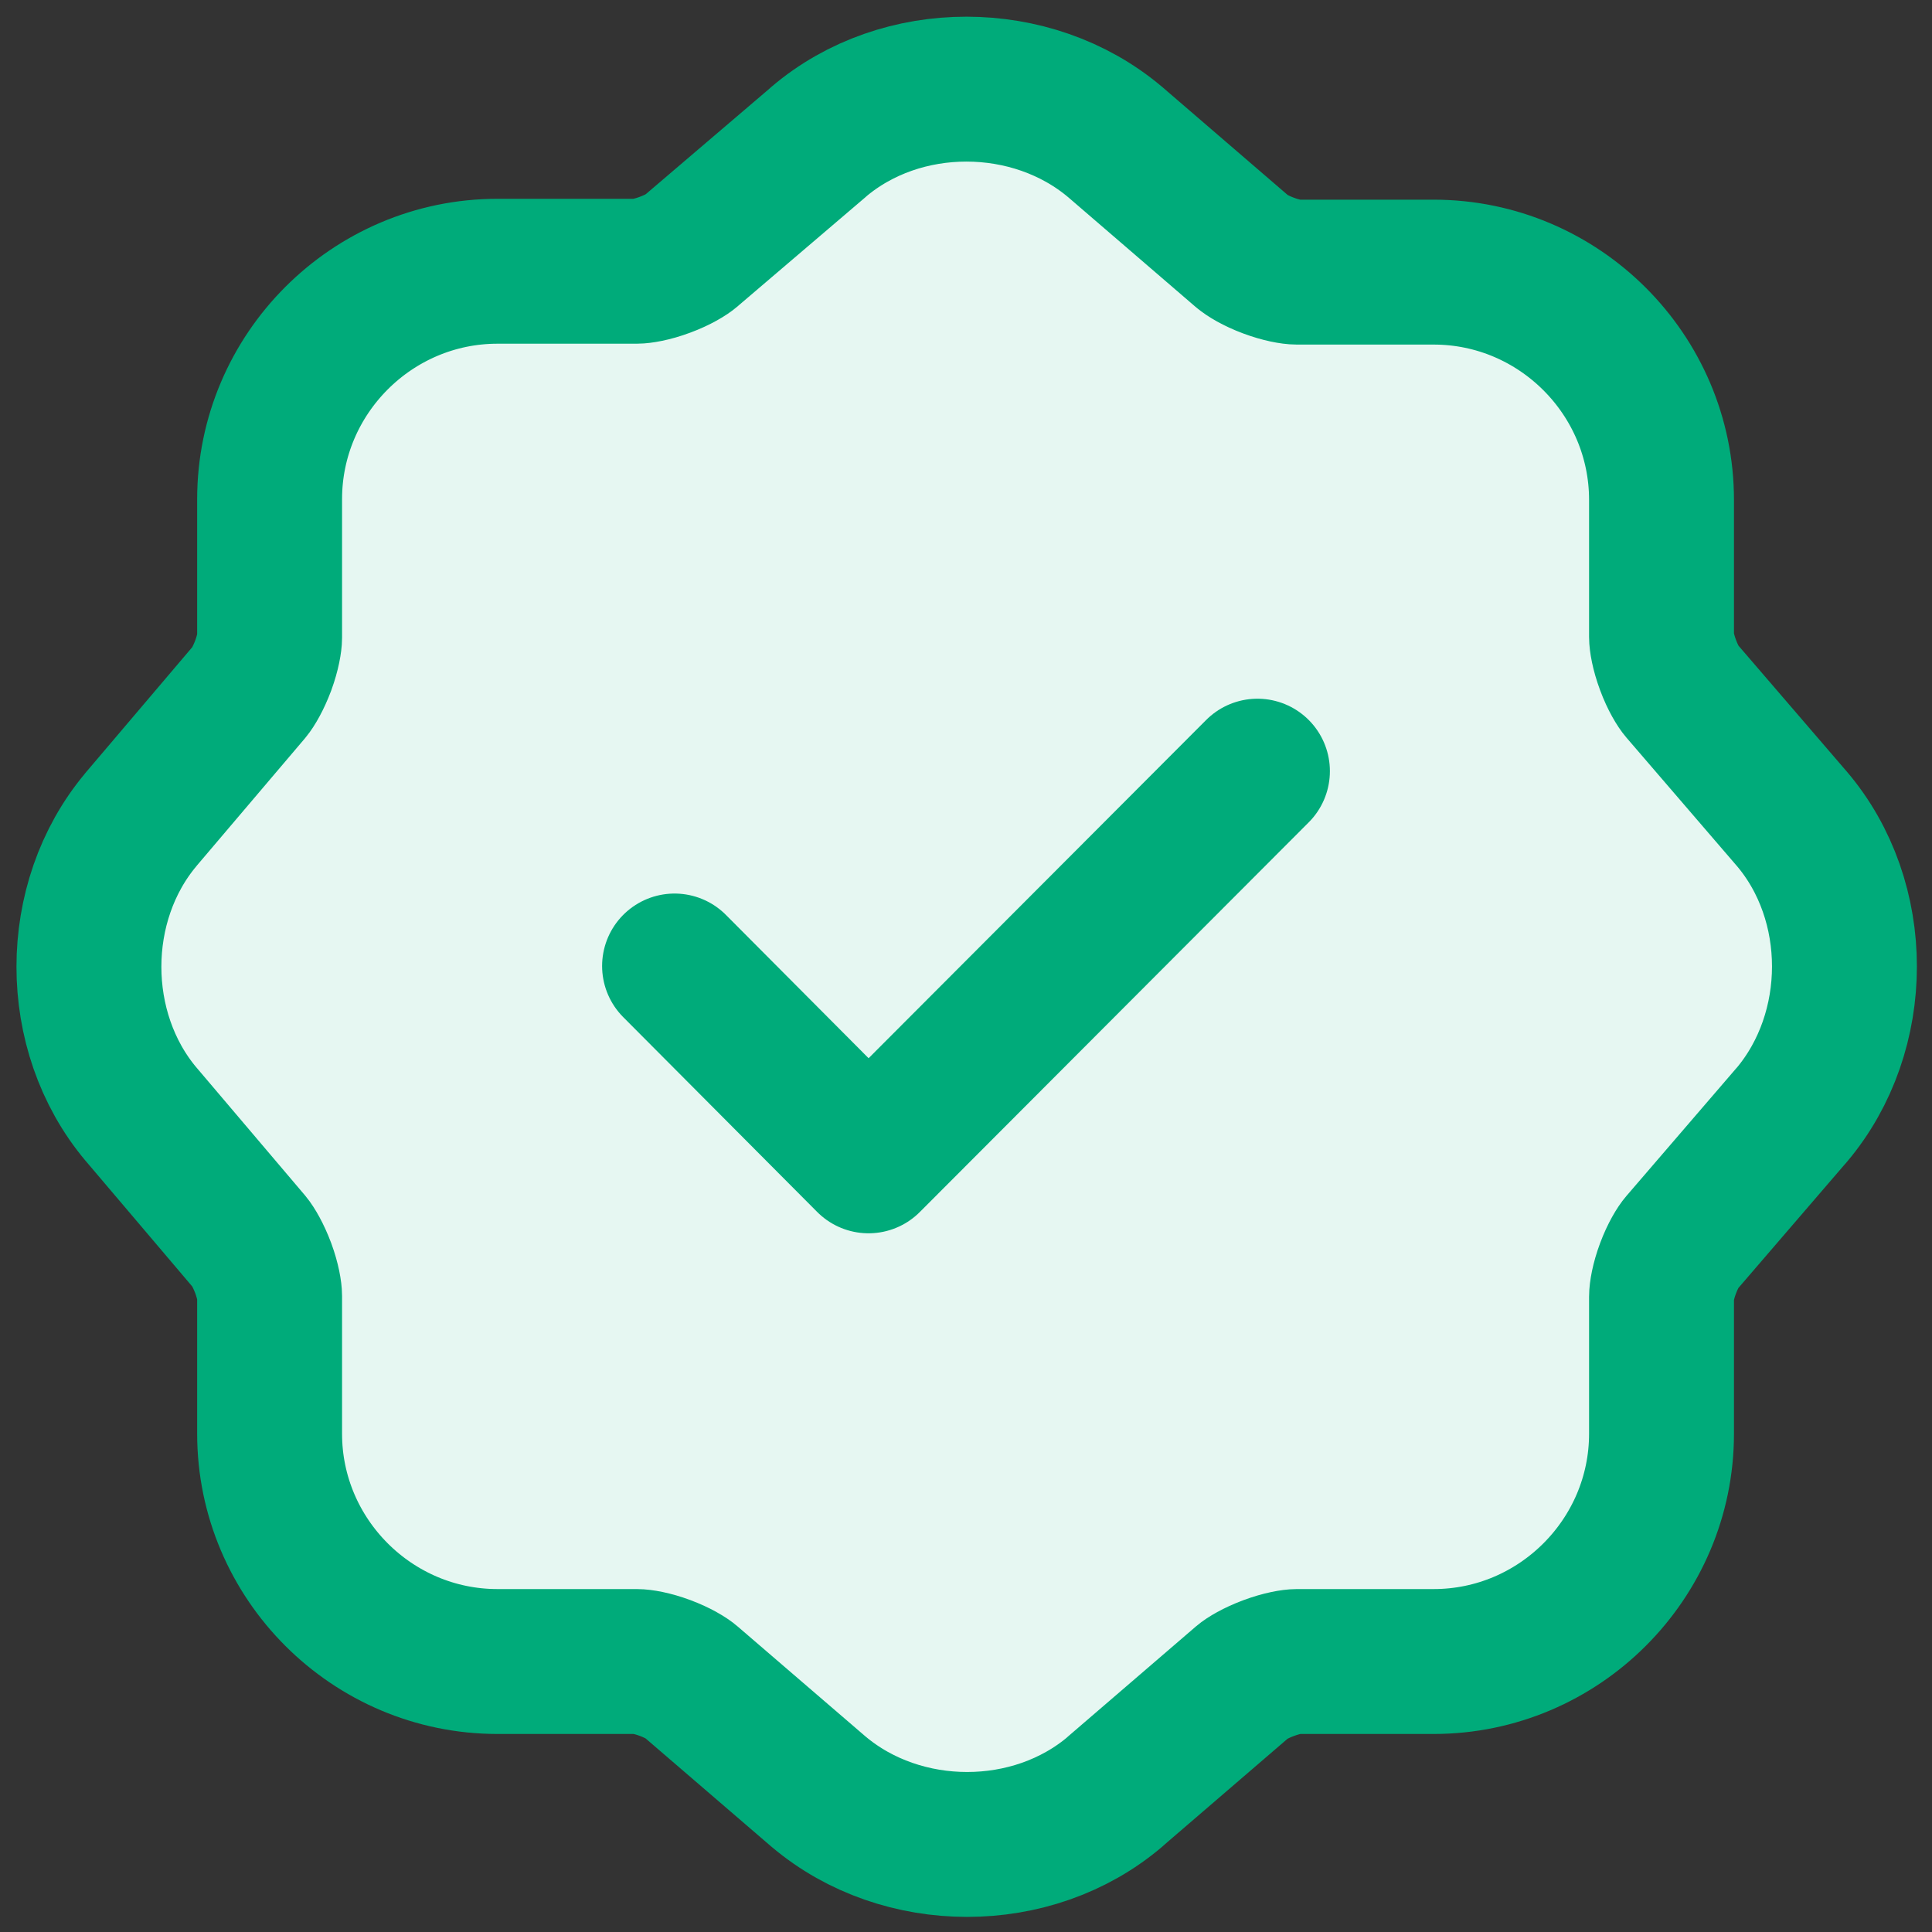 <svg width="20" height="20" viewBox="0 0 20 20" fill="none" xmlns="http://www.w3.org/2000/svg">
<rect x="0" y="0" width="20" height="20" fill="#333333" stroke="none"/>
<path d="M11.547 1.473L11.547 1.473L11.541 1.468C10.681 0.743 9.329 0.738 8.471 1.471C8.471 1.471 8.471 1.472 8.471 1.472L7.154 2.596L7.154 2.596L7.15 2.6C7.114 2.631 7.021 2.69 6.883 2.741C6.746 2.792 6.637 2.808 6.591 2.808H5.15C3.852 2.808 2.791 3.869 2.791 5.167V6.6C2.791 6.645 2.775 6.752 2.725 6.889C2.675 7.022 2.618 7.118 2.583 7.16L1.461 8.481L1.461 8.481L1.459 8.484C0.741 9.338 0.741 10.678 1.459 11.533L1.459 11.533L1.461 11.535L2.583 12.857C2.618 12.899 2.675 12.995 2.725 13.128C2.775 13.264 2.791 13.371 2.791 13.417V14.842C2.791 16.139 3.852 17.2 5.15 17.2H6.591C6.643 17.2 6.751 17.217 6.885 17.267C7.019 17.317 7.112 17.375 7.15 17.408L7.152 17.41L8.469 18.543L8.469 18.543L8.475 18.548C9.335 19.274 10.688 19.278 11.546 18.545L11.547 18.543L12.864 17.41L12.866 17.408C12.902 17.377 12.996 17.319 13.133 17.268C13.27 17.217 13.379 17.2 13.425 17.2H14.841C16.139 17.2 17.2 16.139 17.2 14.842V13.425C17.2 13.374 17.217 13.265 17.267 13.131C17.317 12.997 17.375 12.904 17.408 12.866L17.41 12.864L18.543 11.547L18.543 11.548L18.548 11.542C19.274 10.681 19.278 9.328 18.545 8.471L18.543 8.469L17.41 7.152L17.408 7.15C17.377 7.114 17.318 7.021 17.267 6.883C17.216 6.746 17.2 6.638 17.2 6.592V5.175C17.2 3.877 16.139 2.817 14.841 2.817H13.425C13.374 2.817 13.265 2.799 13.131 2.749C12.997 2.699 12.904 2.641 12.866 2.608L12.864 2.607L11.547 1.473Z" fill="#E6F7F2" stroke="#00AB7A" stroke-width="1.5" stroke-linecap="round" stroke-linejoin="round"/>
<path d="M6.983 10L8.991 12.017L13.017 7.983" stroke="#00AB7A" stroke-width="1.5" stroke-linecap="round" stroke-linejoin="round"/>
</svg>
